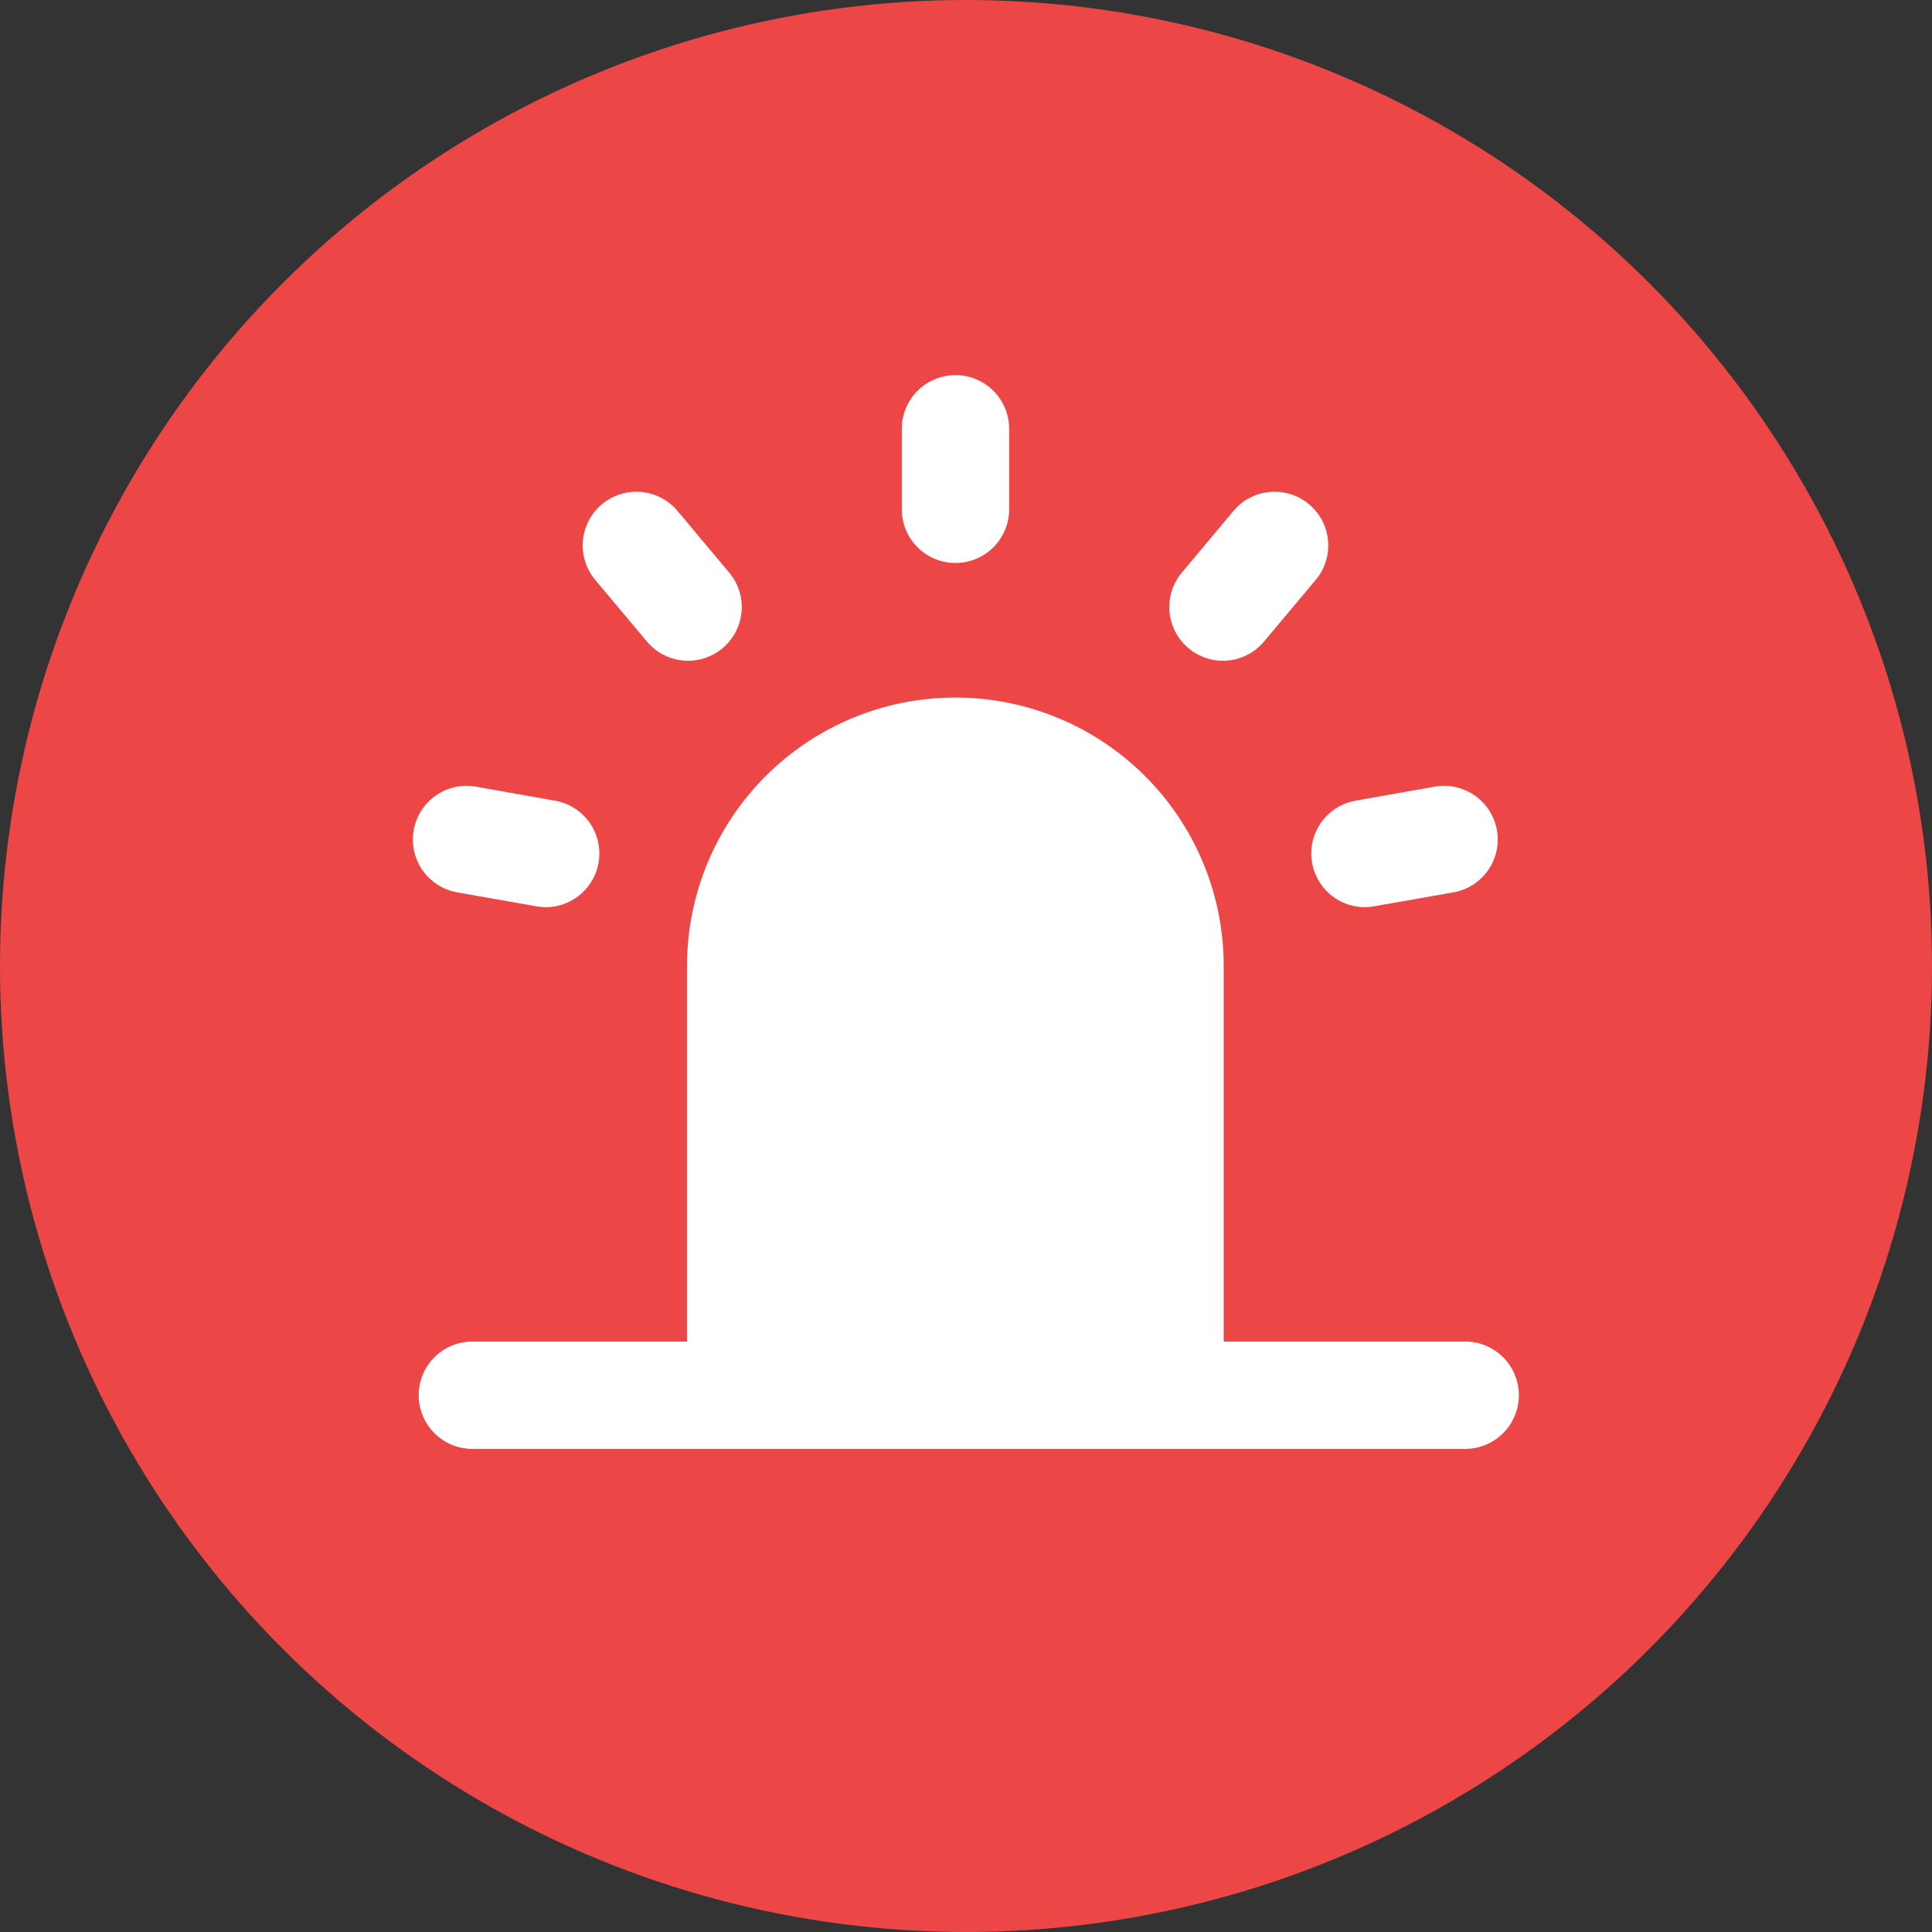 <svg xmlns="http://www.w3.org/2000/svg" width="18" height="18" viewBox="0 0 18 18">
  <rect x="0" y="0" width="18" height="18" fill="#333333" stroke="none"/>
  <g id="组_71" data-name="组 71" transform="translate(-288.253 -411.955)">
    <circle id="椭圆_13" data-name="椭圆 13" cx="9" cy="9" r="9" transform="translate(288.253 411.955)" fill="#ed4646"/>
    <path id="路径_69" data-name="路径 69" d="M-1197.248,83.454a.5.5,0,0,1-.5-.5.5.5,0,0,1,.5-.5h2v-3.5a2.5,2.5,0,0,1,2.5-2.5,2.5,2.5,0,0,1,2.5,2.5v3.5h2.25a.5.5,0,0,1,.5.5.5.5,0,0,1-.5.5Z" transform="translate(1489.902 342)" fill="#fff" stroke="rgba(0,0,0,0)" stroke-width="1"/>
    <path id="路径_64" data-name="路径 64" d="M297.155,417.2a.5.5,0,0,1-.5-.5v-.75a.5.5,0,0,1,1,0v.75A.5.5,0,0,1,297.155,417.2Z" fill="#fff"/>
    <path id="路径_65" data-name="路径 65" d="M299.646,418.111a.5.5,0,0,1-.382-.821l.481-.575a.5.5,0,1,1,.766.643l-.482.575A.5.5,0,0,1,299.646,418.111Z" fill="#fff"/>
    <path id="路径_66" data-name="路径 66" d="M300.967,420.407a.5.5,0,0,1-.086-.992l.739-.131a.5.5,0,0,1,.174.985l-.739.13A.533.533,0,0,1,300.967,420.407Z" fill="#fff"/>
    <path id="路径_67" data-name="路径 67" d="M293.339,420.407a.521.521,0,0,1-.087-.008l-.739-.13a.5.5,0,0,1,.174-.985l.739.131a.5.5,0,0,1-.087.992Z" fill="#fff"/>
    <path id="路径_68" data-name="路径 68" d="M294.665,418.111a.5.5,0,0,1-.384-.178l-.482-.575a.5.5,0,1,1,.766-.643l.482.575a.5.5,0,0,1-.382.821Z" fill="#fff"/>
  </g>
</svg>
